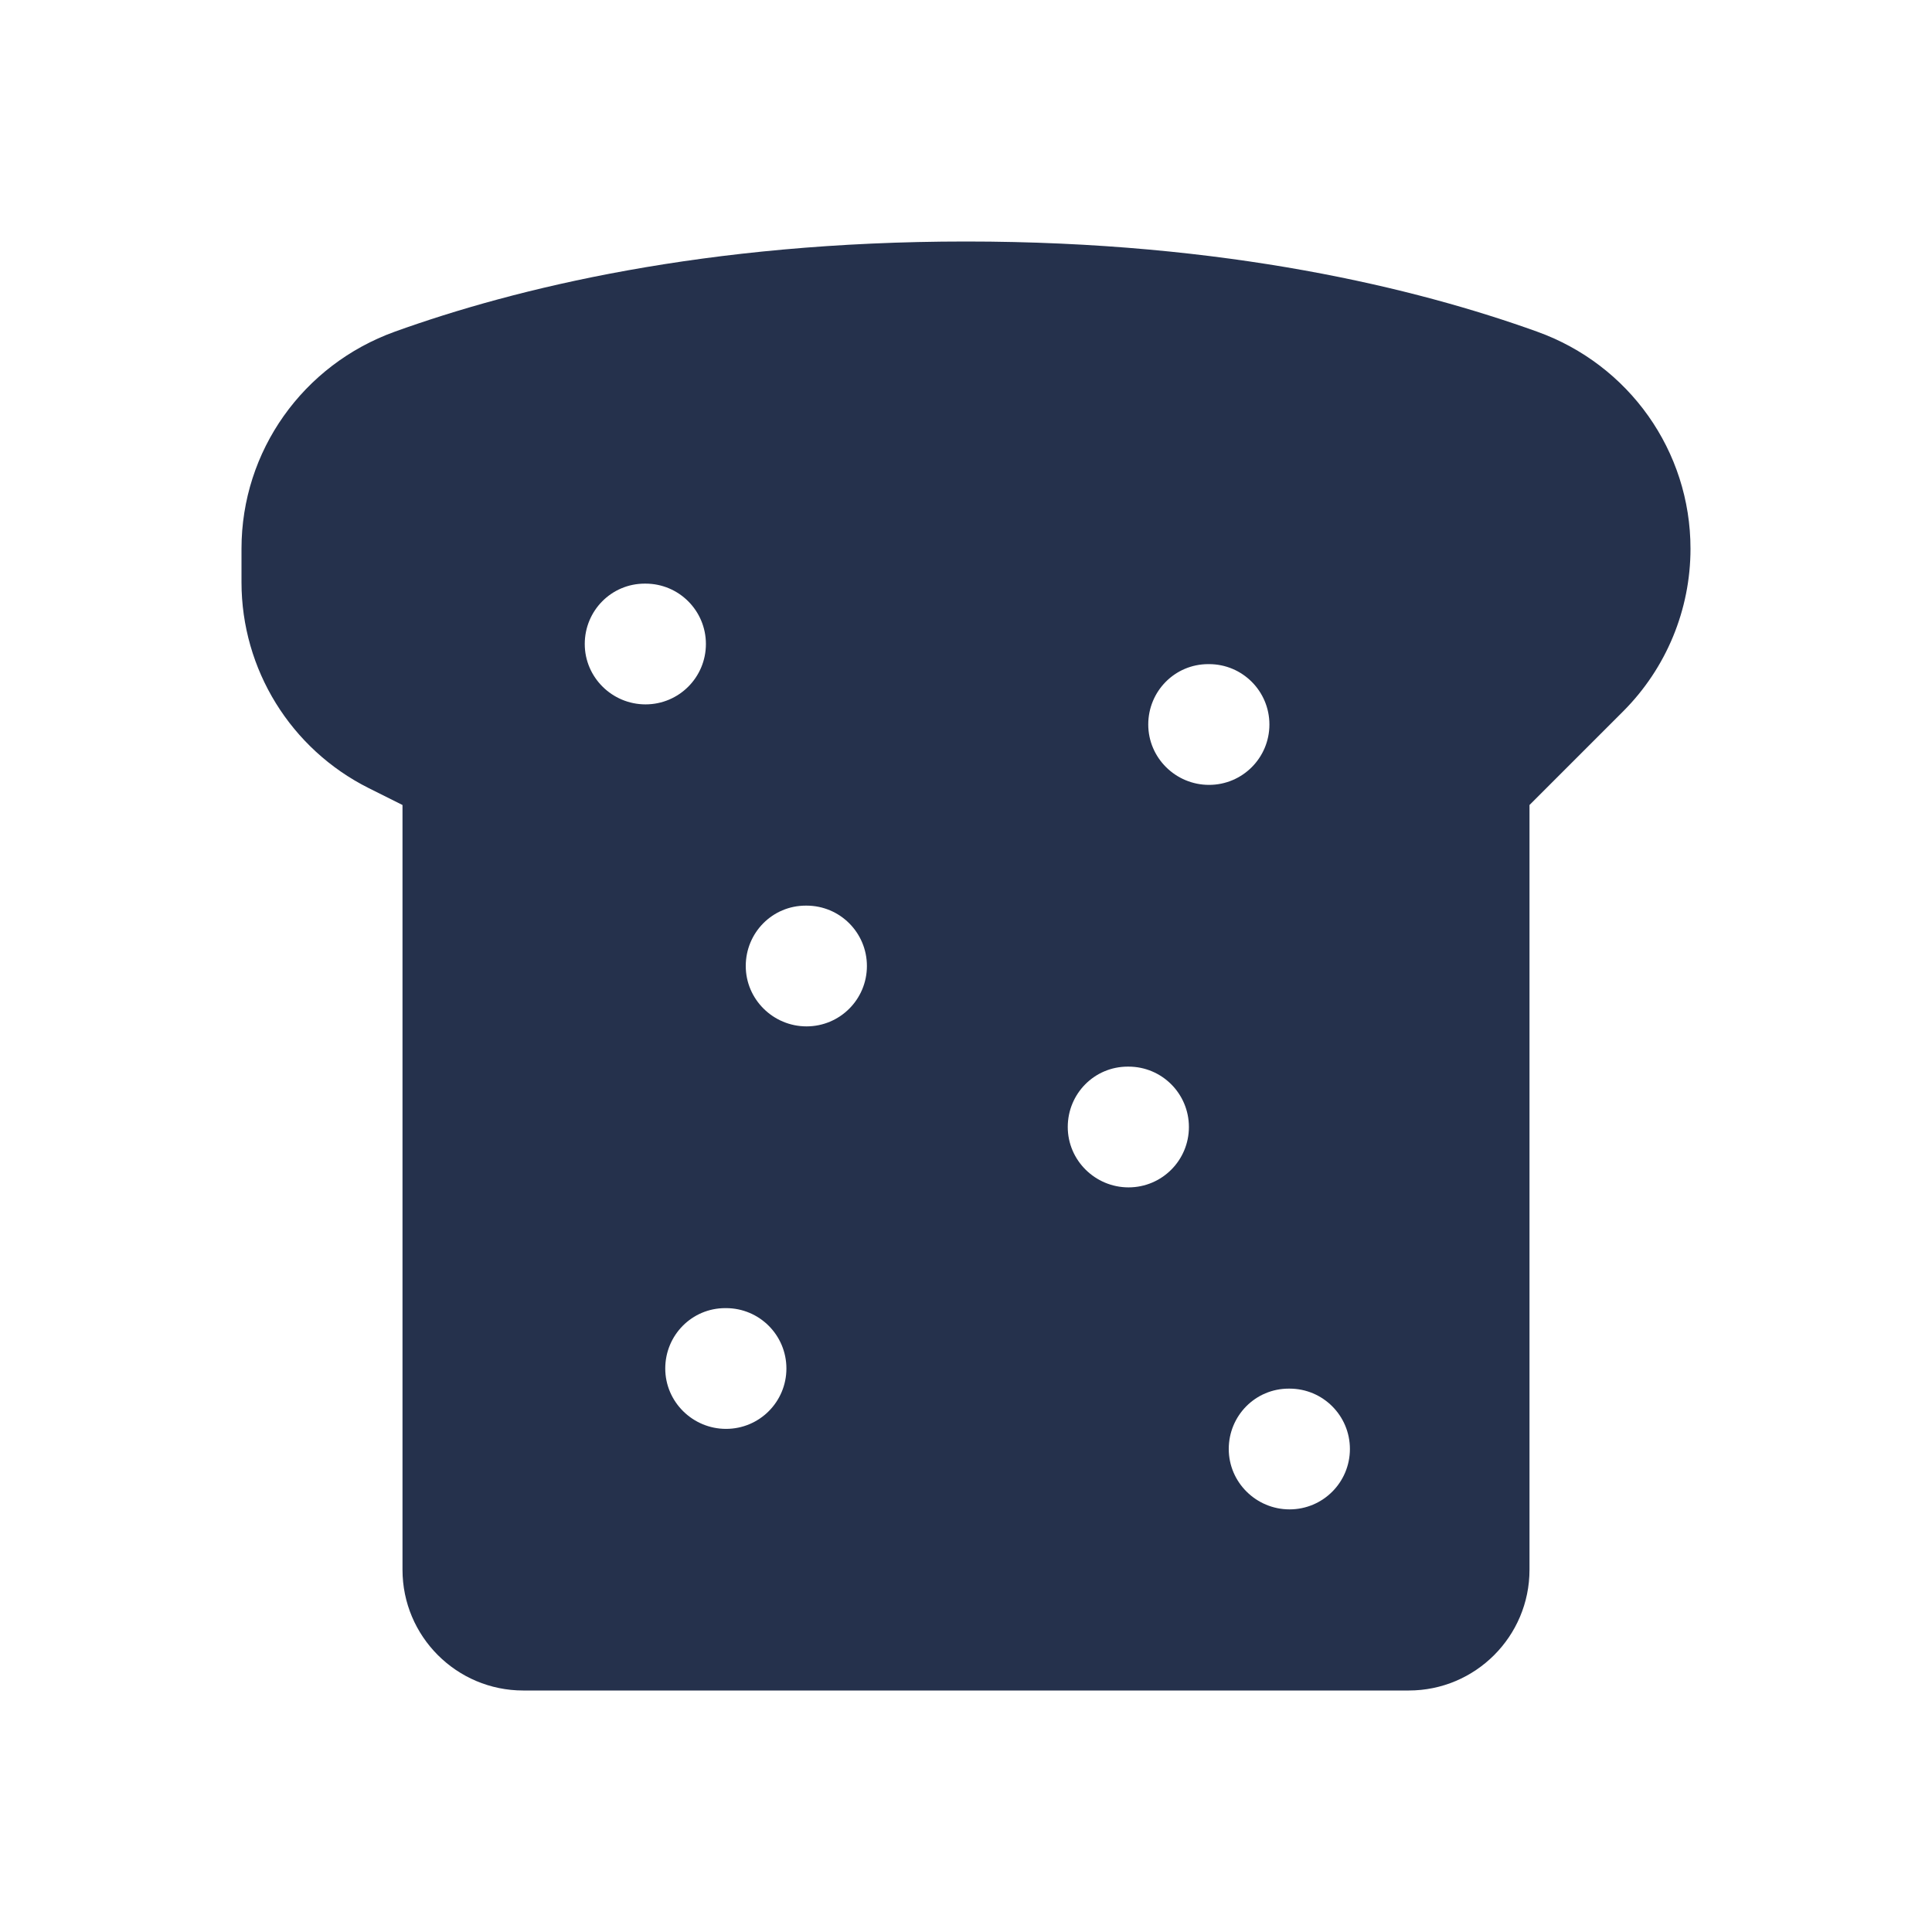 <?xml version="1.0" encoding="UTF-8"?>
<svg id="Layer_6" data-name="Layer 6" xmlns="http://www.w3.org/2000/svg" viewBox="0 0 24 24">
  <defs>
    <style>
      .cls-1 {
        fill: #25314c;
      }
    </style>
  </defs>
  <path id="bread-slice" class="cls-1" d="m19.095,4.12c-1.491-.536-3.855-1.12-7.095-1.12s-5.604.583-7.095,1.12c-1.141.411-1.905,1.483-1.905,2.696v.417c0,1.083.612,2.072,1.58,2.557l.42.21v9.5c0,.828.672,1.5,1.5,1.5h11c.828,0,1.5-.672,1.5-1.5v-9.5l1.163-1.163c.536-.536.837-1.263.837-2.021h0c0-1.213-.763-2.286-1.905-2.696Zm-11.831,3.88c0-.414.331-.75.745-.75h.01c.415,0,.75.336.75.75s-.335.75-.75.75-.755-.336-.755-.75Zm1.755,9.75c-.414,0-.755-.336-.755-.75s.331-.75.745-.75h.01c.415,0,.75.336.75.75s-.335.75-.75.75Zm1-5c-.414,0-.755-.336-.755-.75s.331-.75.745-.75h.01c.415,0,.75.336.75.75s-.335.75-.75.75Zm4,2c-.414,0-.755-.336-.755-.75s.331-.75.745-.75h.01c.415,0,.75.336.75.75s-.335.75-.75.75Zm.245-5.75c0-.414.331-.75.745-.75h.01c.415,0,.75.336.75.75s-.335.75-.75.75-.755-.336-.755-.75Zm1.755,9.75c-.414,0-.755-.336-.755-.75s.331-.75.745-.75h.01c.415,0,.75.336.75.75s-.335.75-.75.75Z"/>
</svg>